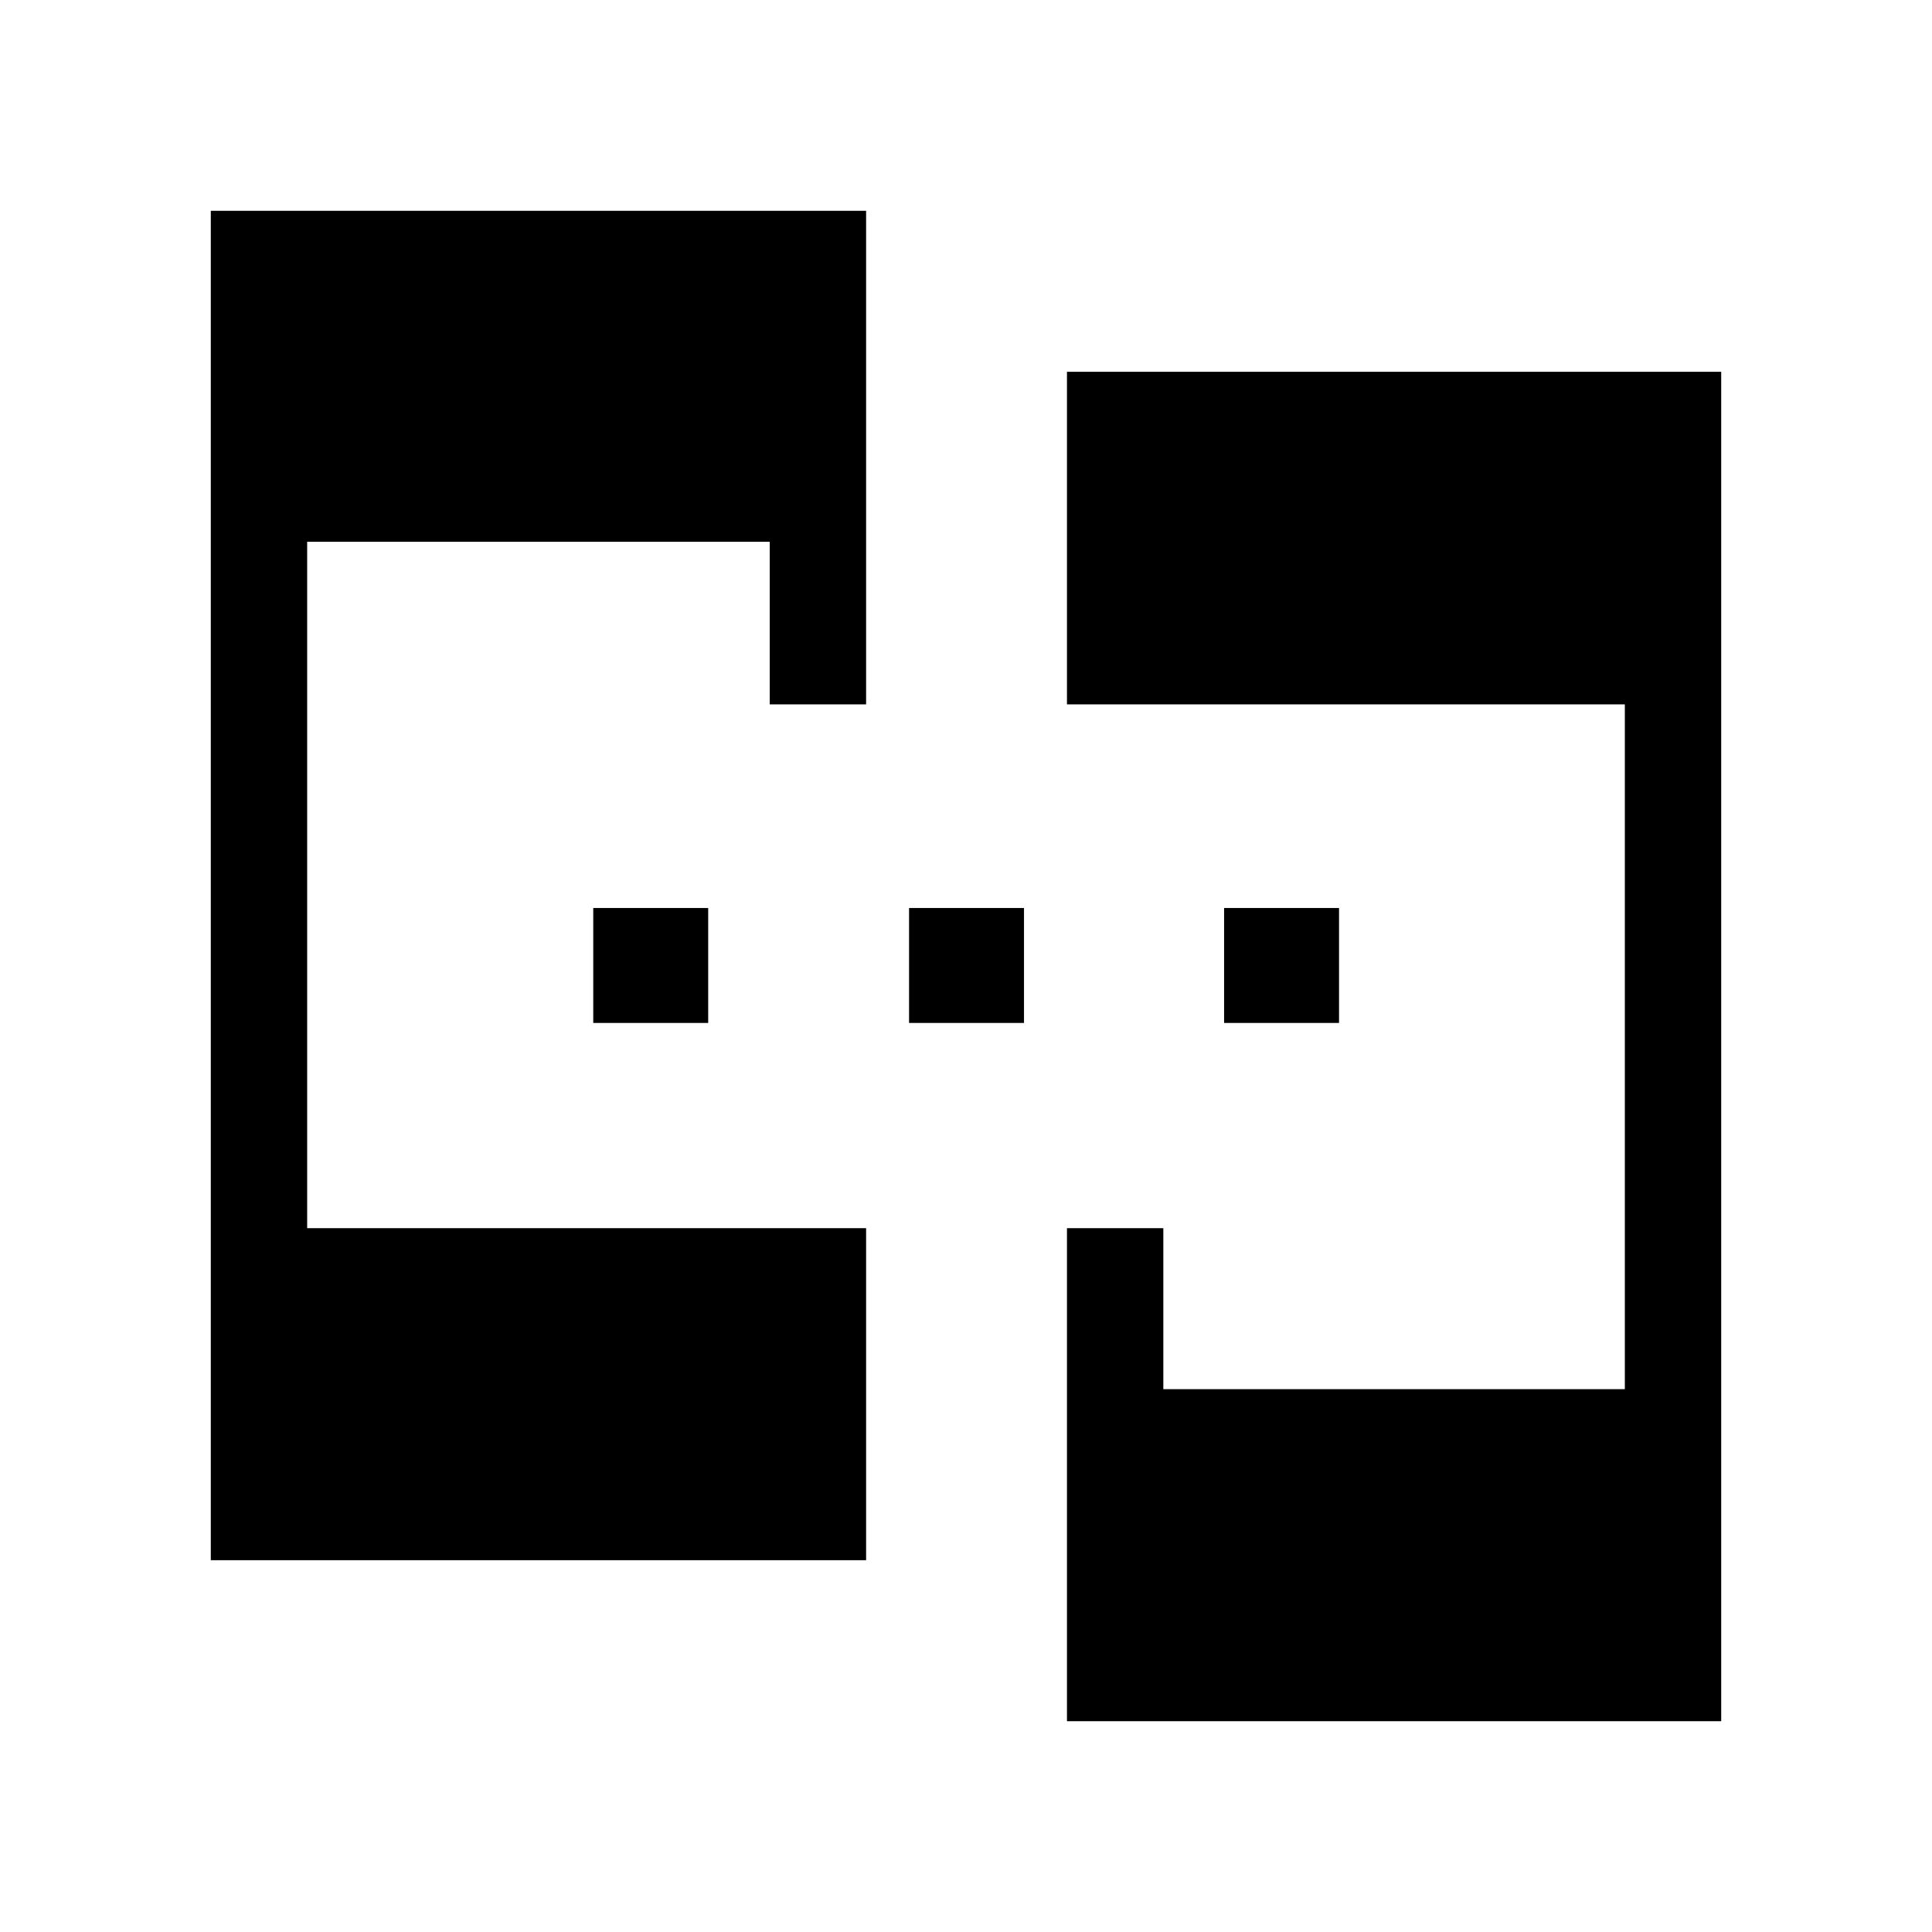 <svg xmlns="http://www.w3.org/2000/svg" height="40" viewBox="0 -960 960 960" width="40"><path d="M104.745-184.745v-670.51h325.614V-610h-47.883v-80.795H152.628v341.065h277.731v164.985H104.745Zm425.422 80V-349.73h47.883v80h229.322V-610H530.167v-165.255h325.088v670.51H530.167ZM294.783-451.706v-57.114h57.114v57.114h-57.114Zm156.923 0v-57.114h57.114v57.114h-57.114Zm156.538 0v-57.114h57.114v57.114h-57.114Z"/></svg>